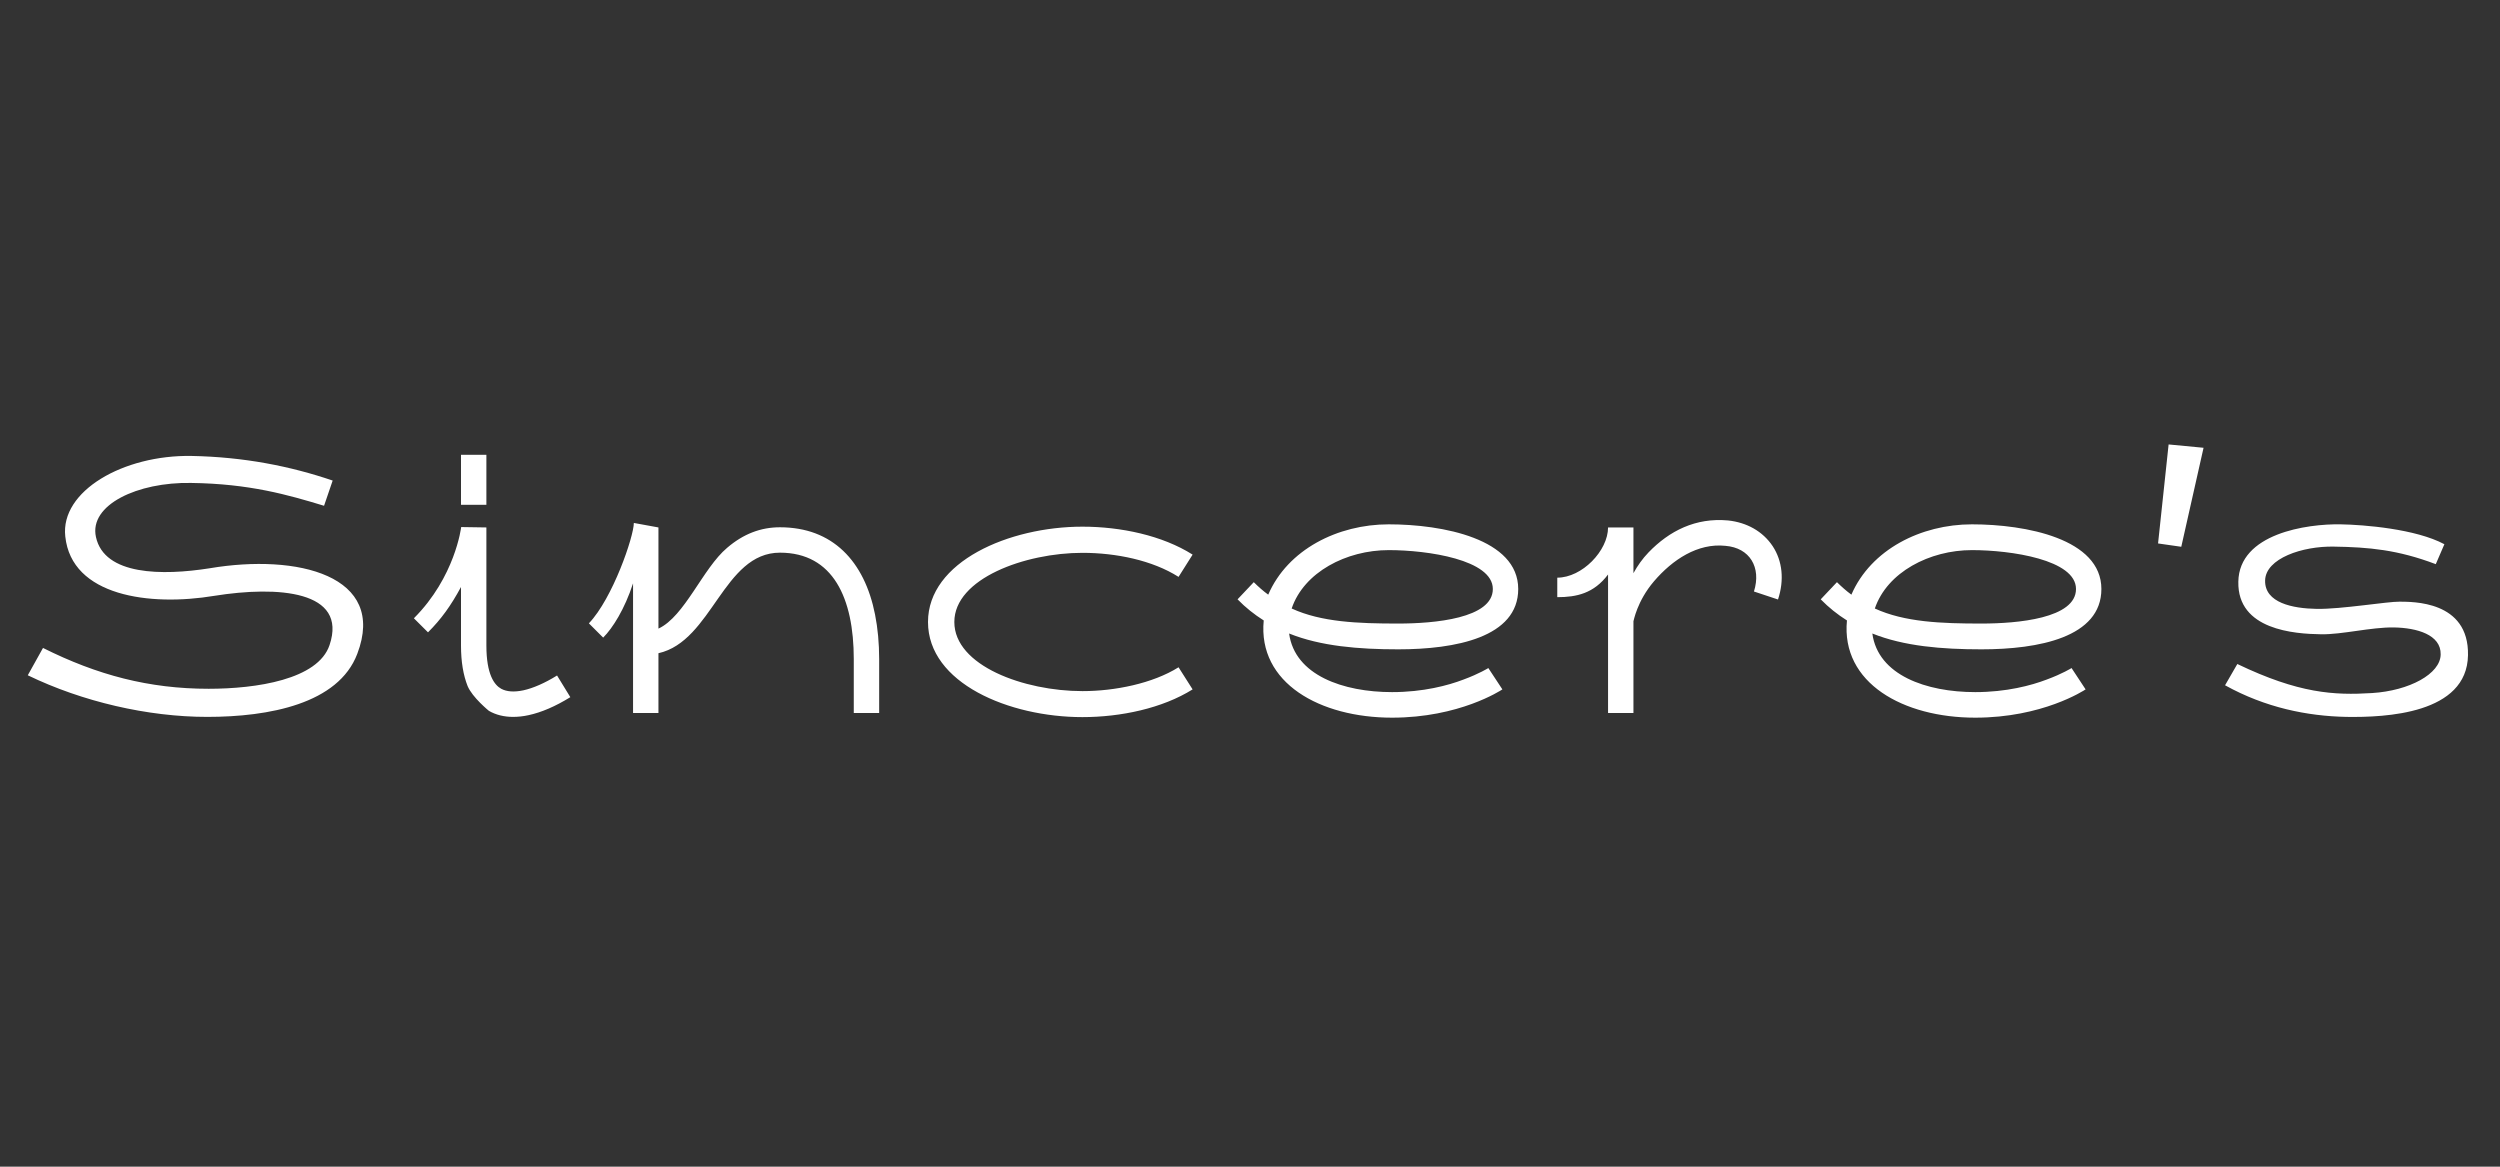 <svg width="450" height="210" viewBox="0 0 450 210" xmlns="http://www.w3.org/2000/svg" style="background: #E54B4B">
        <rect x="0" y="0" width="450" height="210" fill="#333333" stroke="none"/>
        <g class="brandname" transform="translate(5, 80) scale(1)" style="fill: #FFFFFF">
                   <svg xmlns="http://www.w3.org/2000/svg" width="439.244" height="49.184" viewBox="4.57 -48.34 439.244 49.184"><path d="M7.31-11.71C17.09-6.82 26.40-4.36 37.13-4.36C45.67-4.36 56.81-6.01 58.89-12.23C62.19-22.04 49.57-22.92 38.14-21.09C26.54-19.16 12.45-21.02 11.32-31.78C10.41-39.97 21.80-46.48 34.03-46.27C43.45-46.09 51.82-44.44 59.45-41.84L57.90-37.30C51.40-39.27 44.51-41.27 33.96-41.41C24.36-41.59 15.57-37.48 16.84-31.68C18.35-24.75 28.79-24.71 37.30-26.05C53.12-28.72 69.26-24.75 63.88-10.65C60.47-1.65 47.99 0.70 36.88 0.70C26.16 0.70 14.38-2.04 4.57-6.79ZM82.55-37.48L87.12-37.48L87.12-46.48L82.55-46.48ZM91.93 0.70C90.32 0.70 88.84 0.35 87.57-0.39C87.57-0.39 84.59-2.81 83.74-4.85C82.97-6.79 82.55-9.21 82.55-12.13L82.55-22.68C80.72-19.30 79.00-16.91 76.61-14.52L74.07-17.05C81.49-24.47 82.58-33.40 82.58-33.47L87.12-33.40L87.12-12.13C87.12-6.93 88.56-5.03 89.79-4.36C90.77-3.83 92.11-3.73 93.76-4.08C95.52-4.46 97.63-5.38 99.84-6.75L102.23-2.85C99.56-1.20 97.03-0.11 94.71 0.39C93.76 0.60 92.81 0.70 91.93 0.70ZM157.08-17.72C155.18-27.35 149.41-33.43 139.96-33.43C136.51-33.43 133.38-32.24 130.46-29.74C126.07-26.05 122.84-17.40 118.09-15.19L118.09-33.40L113.66-34.21C113.66-31.78 109.86-20.64 105.57-16.14L108.14-13.57C109.86-15.29 112.01-18.70 113.52-23.34L113.52 0L118.09 0L118.09-10.76C127.79-12.94 129.76-28.86 139.96-28.86C149.55-28.86 153.25-20.64 153.25-9.70L153.25 0L157.82 0L157.82-9.70C157.82-12.55 157.57-15.26 157.08-17.72ZM194.41 0.74C181.20 0.74 166.61-5.38 166.61-16.38C166.61-27.25 181.20-33.54 194.41-33.54C201.30-33.54 208.79-31.96 214.24-28.51L211.71-24.50C207-27.49 200.46-28.83 194.41-28.83C184.11-28.83 171.35-24.22 171.35-16.38C171.35-8.51 183.90-3.94 194.41-3.94C200.25-3.94 207.04-5.31 211.71-8.23L214.24-4.25C208.79-0.84 201.30 0.74 194.41 0.74ZM250.14 0.84C237.20 0.84 225.95-5.38 227.04-16.66C225.32-17.75 223.77-18.98 222.33-20.46L225.25-23.55C226.05-22.75 226.93-21.97 227.85-21.30C231.36-29.43 240.36-33.96 249.54-33.96C259.24-33.96 272.85-31.36 272.85-22.32C272.85-13.61 261.53-11.46 251.26-11.46C244.13-11.46 237.30-12.02 231.61-14.31C232.63-6.79 241.35-3.76 250.14-3.76C255.76-3.76 260.23-4.96 262.97-6.01C265.85-7.07 267.47-8.09 267.47-8.09L270-4.25C269.68-4.04 262.23 0.84 250.14 0.84ZM232.07-18.81C237.41-16.35 244.02-16.10 251.26-16.10C257.73-16.10 268.28-17.02 268.28-22.32C268.28-27.60 256.54-29.32 249.54-29.32C241.91-29.32 234.28-25.35 232.07-18.81ZM318.66-30.02C316.86-32.73 313.95-34.31 310.61-34.66C304.80-35.19 300.06-32.80 296.30-28.90C295.21-27.77 294.33-26.51 293.59-25.17L293.59-33.40L289.02-33.40C289.02-29.21 284.34-24.36 279.88-24.36L279.88-20.85C283.36-20.85 286.45-21.52 289.02-24.93L289.02 0L293.59 0L293.59-16.52C293.63-16.52 294.19-20.07 297.28-23.70C300.62-27.60 305.16-30.62 310.15-30.09C314.51-29.74 316.65-26.23 315.28-21.87L319.61-20.43C320.77-23.94 320.41-27.35 318.66-30.02ZM355.11 0.84C342.18 0.84 330.93-5.38 332.02-16.66C330.29-17.75 328.75-18.98 327.30-20.46L330.22-23.55C331.03-22.75 331.91-21.97 332.82-21.30C336.34-29.43 345.34-33.96 354.52-33.96C364.22-33.96 377.82-31.36 377.82-22.32C377.82-13.61 366.50-11.46 356.24-11.46C349.10-11.46 342.28-12.02 336.59-14.31C337.61-6.79 346.32-3.76 355.11-3.76C360.74-3.76 365.20-4.96 367.95-6.01C370.83-7.07 372.45-8.09 372.45-8.09L374.98-4.25C374.66-4.04 367.21 0.84 355.11 0.84ZM337.04-18.81C342.39-16.35 349.00-16.10 356.24-16.10C362.71-16.10 373.25-17.02 373.25-22.32C373.25-27.60 361.51-29.32 354.52-29.32C346.89-29.32 339.26-25.35 337.04-18.81ZM388.02-30.52L392.20-29.92L396.21-47.74L389.92-48.34ZM400.08-4.99C407.36-0.95 414.91 0.56 421.91 0.70C428.94 0.81 443.64 0.18 443.81-10.41C443.99-20.29 433.69-20.00 431.51-20.04C429.29-20.07 421.00-18.67 416.60-18.74C412.24-18.81 407.21-19.83 407.29-23.84C407.36-27.84 414.04-30.06 419.66-29.95C425.95-29.85 431.16-29.39 438.01-26.79L439.56-30.38C434.39-33.15 425.04-33.89 420.89-33.96C414.81-34.07 402.61-32.31 402.47-23.63C402.29-14.94 412.59-14.24 417.34-14.17C421.14-14.10 426.38-15.47 430.49-15.40C434.60-15.33 438.96-14.10 438.89-10.55C438.86-7.03 433.23-4.01 426.55-3.59C419.70-3.16 413.33-3.52 402.29-8.82Z"></path></svg>
                </g><g class="slogan" transform="translate(256, 174.171) scale()" style="fill: #FFFFFF">
                   <svg xmlns="http://www.w3.org/2000/svg" width="0" height="0" viewBox="0 0 0 0"><path d=""></path></svg>
                </g>
    </svg>